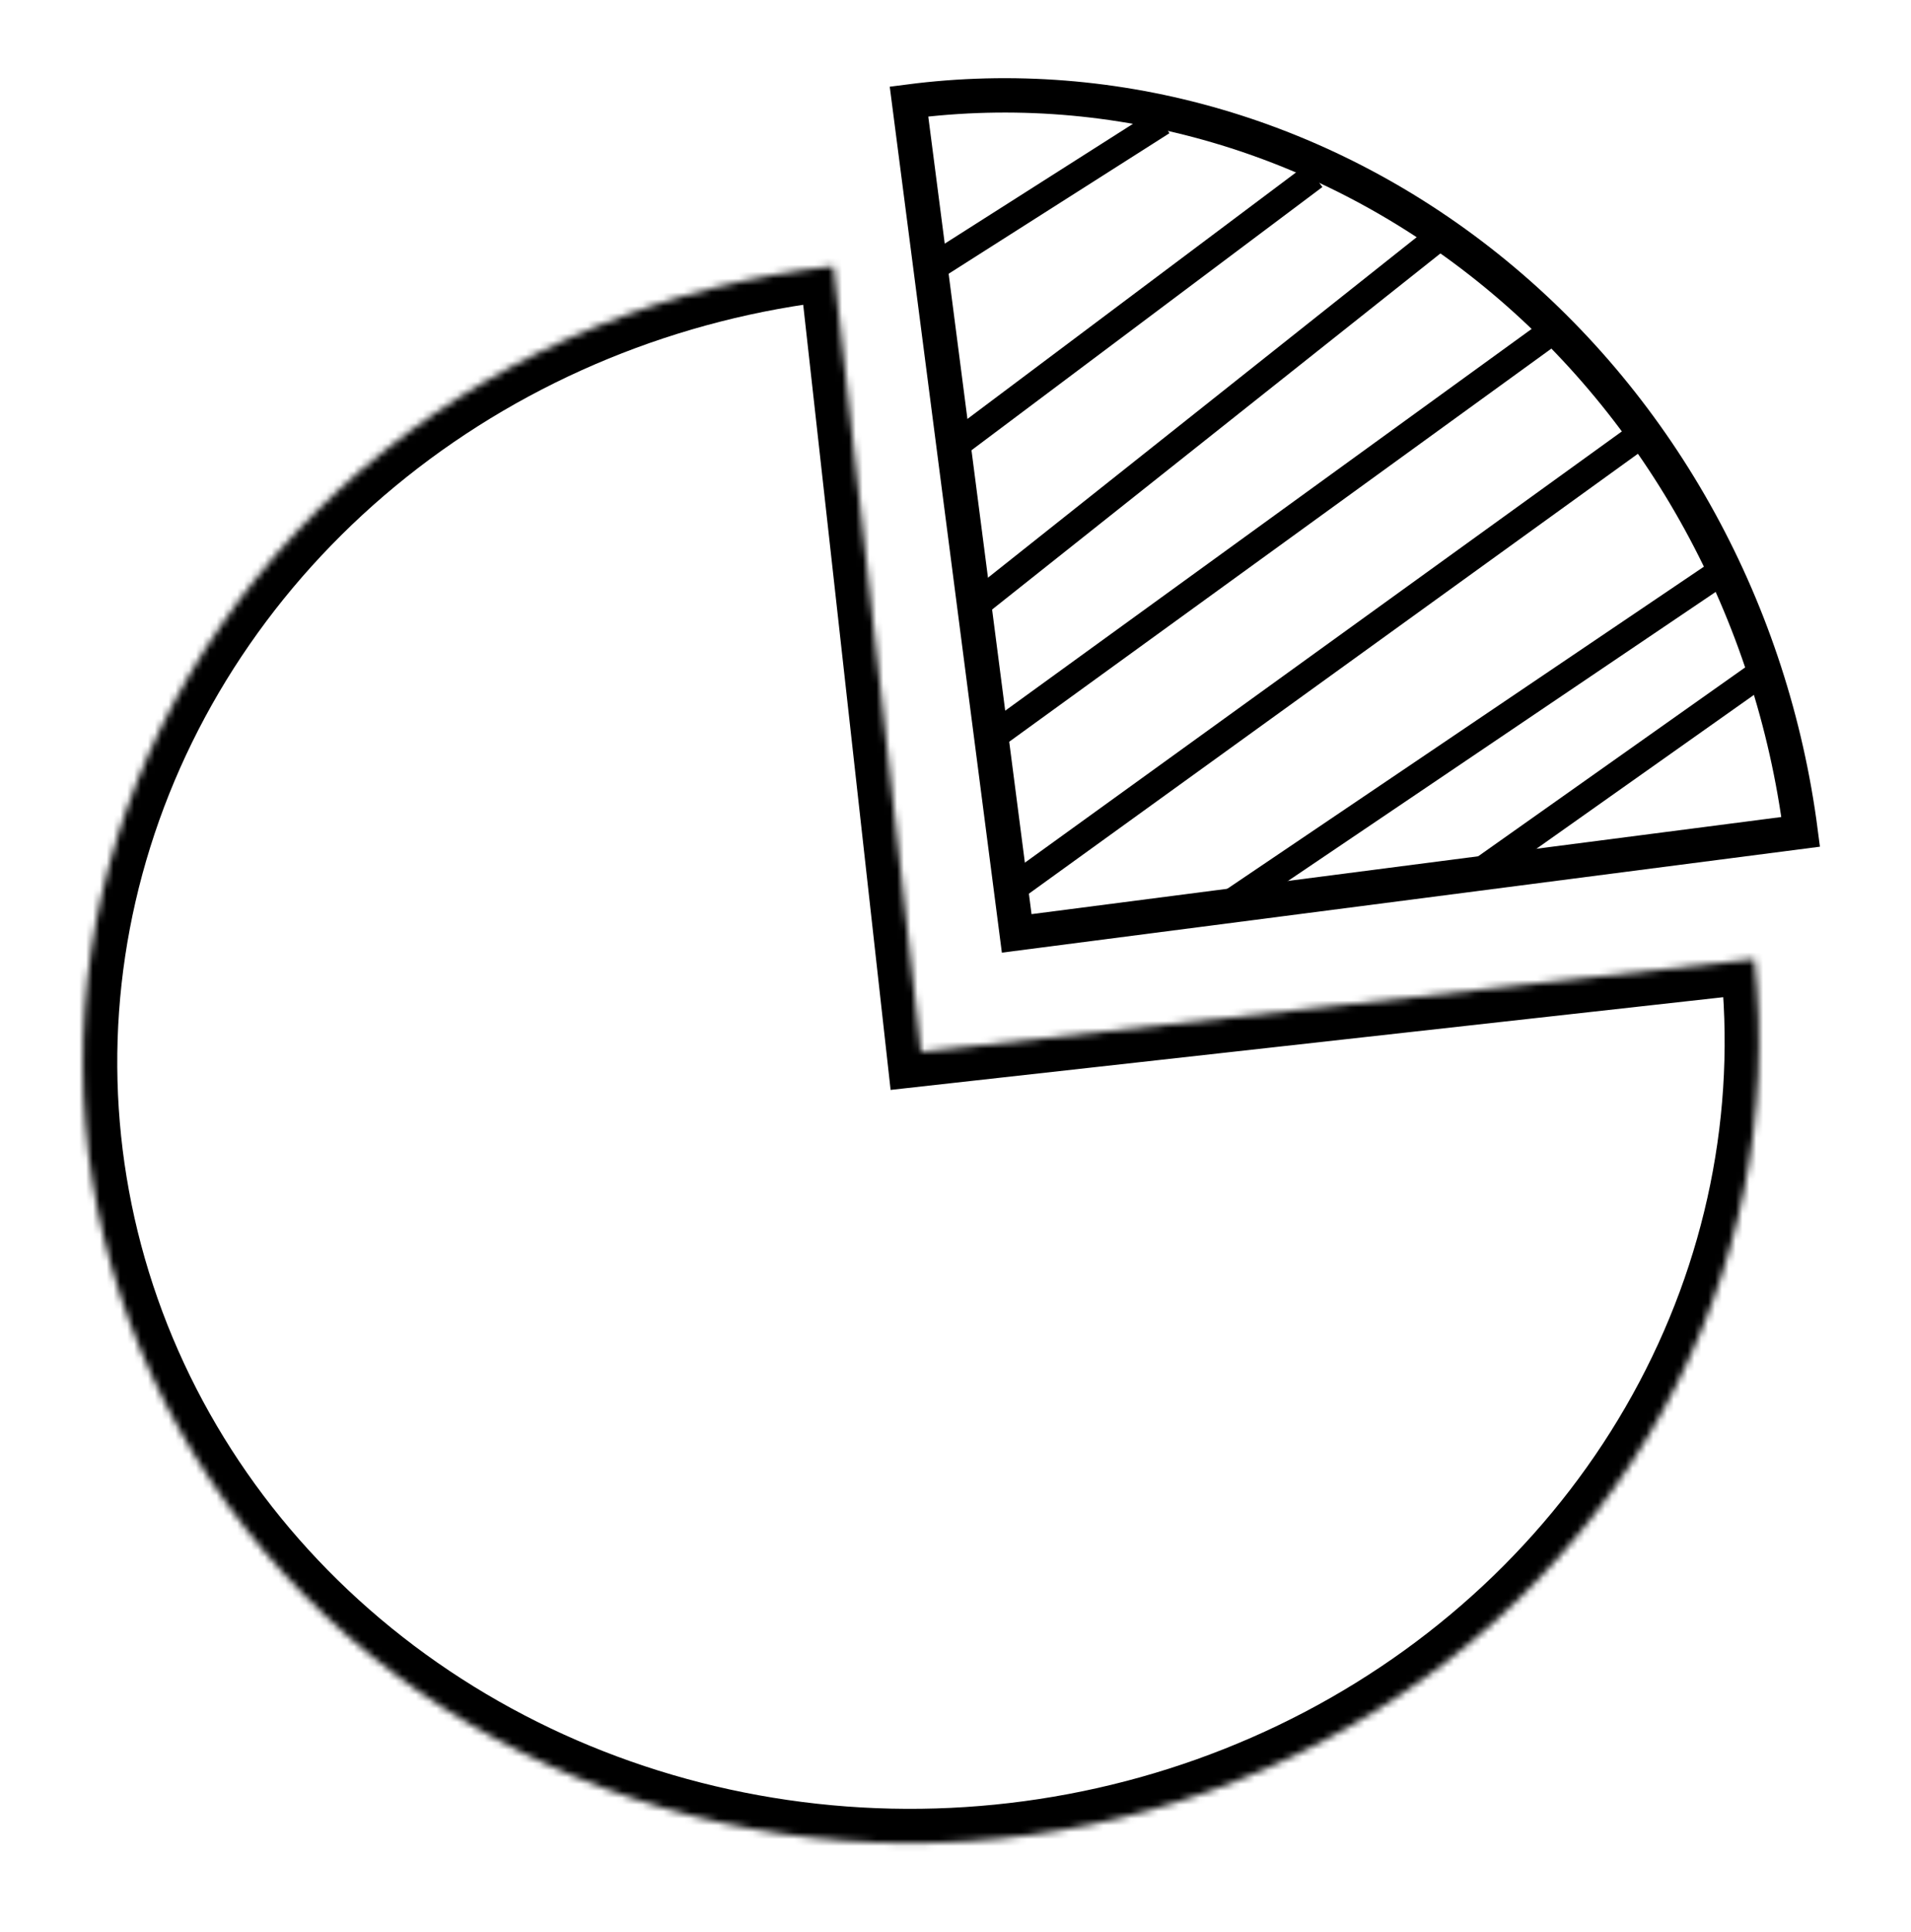 <svg width="278" height="281" viewBox="0 0 278 281" fill="none" xmlns="http://www.w3.org/2000/svg">
<mask id="path-1-inside-1_136_421" fill="white">
<path d="M255.226 139.503C257.742 162.108 253.091 184.997 241.86 205.276C230.629 225.555 213.323 242.312 192.131 253.429C170.938 264.546 146.81 269.524 122.799 267.732C98.788 265.94 75.971 257.46 57.234 243.364C38.498 229.267 24.682 210.187 17.536 188.537C10.389 166.887 10.232 143.639 17.084 121.733C23.936 99.827 37.49 80.247 56.032 65.468C74.573 50.69 97.27 41.377 121.251 38.707L133.975 153.001L255.226 139.503Z"/>
</mask>
<path d="M255.226 139.503C257.742 162.108 253.091 184.997 241.86 205.276C230.629 225.555 213.323 242.312 192.131 253.429C170.938 264.546 146.81 269.524 122.799 267.732C98.788 265.94 75.971 257.46 57.234 243.364C38.498 229.267 24.682 210.187 17.536 188.537C10.389 166.887 10.232 143.639 17.084 121.733C23.936 99.827 37.49 80.247 56.032 65.468C74.573 50.69 97.27 41.377 121.251 38.707L133.975 153.001L255.226 139.503Z" stroke="black" stroke-width="10" mask="url(#path-1-inside-1_136_421)"/>
<path d="M132.236 14.769C147.213 12.829 162.448 14.038 177.073 18.327C191.697 22.615 205.424 29.899 217.469 39.763C229.514 49.626 239.642 61.876 247.274 75.813C254.907 89.75 259.894 105.101 261.951 120.99L147.904 135.759L132.236 14.769Z" stroke="black" stroke-width="5"/>
<line x1="169.048" y1="17.688" x2="136.048" y2="38.688" stroke="black" stroke-width="4"/>
<line x1="191.175" y1="25.601" x2="139.175" y2="64.6" stroke="black" stroke-width="4"/>
<line x1="209.218" y1="34.567" x2="141.218" y2="88.567" stroke="black" stroke-width="4"/>
<line x1="225.149" y1="48.62" x2="145.149" y2="106.62" stroke="black" stroke-width="4"/>
<line x1="238.146" y1="63.622" x2="148.146" y2="128.622" stroke="black" stroke-width="4"/>
<line x1="251.094" y1="82.658" x2="177.094" y2="132.658" stroke="black" stroke-width="4"/>
<line x1="255.13" y1="98.634" x2="214.13" y2="127.634" stroke="black" stroke-width="4"/>
</svg>
